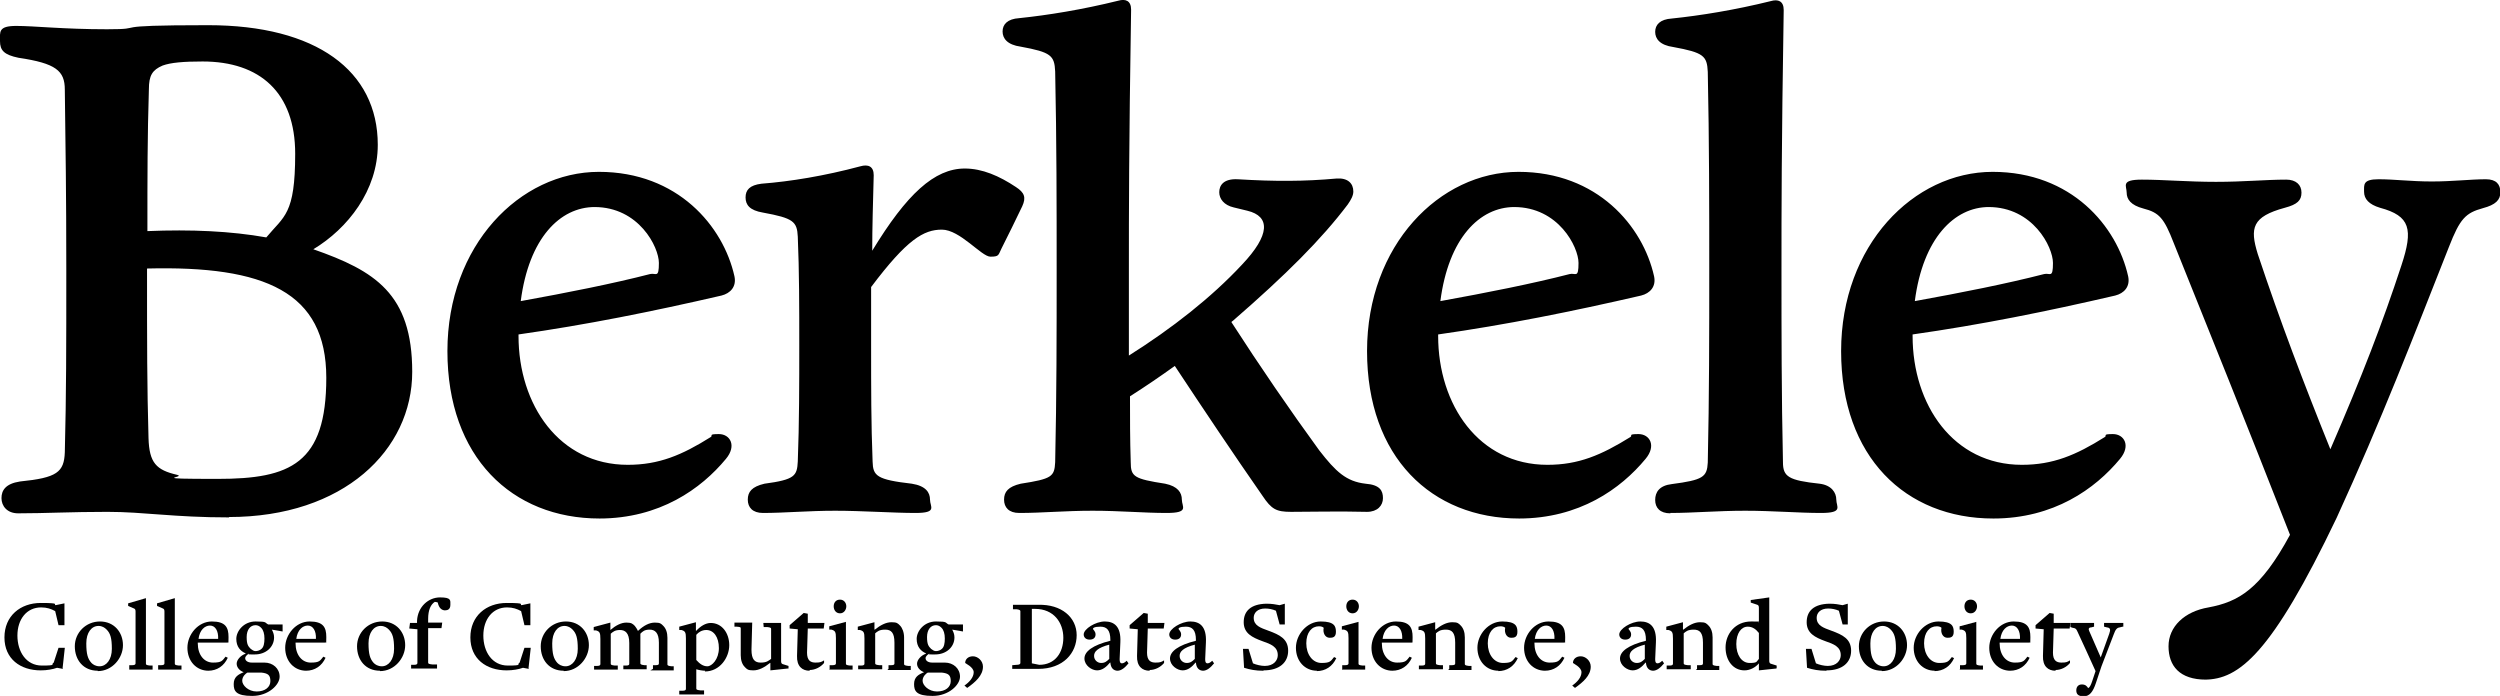 <?xml version="1.0" encoding="UTF-8"?>
<svg id="katman_1" data-name="katman 1" xmlns="http://www.w3.org/2000/svg" version="1.1" viewBox="0 0 675 187.9">
  <defs>
    <style>
      .cls-1 {
        fill: #000;
        stroke-width: 0px;
      }
    </style>
  </defs>
  <path class="cls-1" d="M61.8,139.6c31,0,49.5-18.1,49.5-39.2s-10.1-27.3-26.7-33.1c9.3-5.6,17.4-15.9,17.4-28.2,0-20-16.6-32.3-45.8-32.3s-15.5,1.1-27.3,1.1-19.6-.9-24.5-.9S0,8.6,0,11.1s1.1,3.7,5,4.5c10.1,1.5,12.5,3.5,12.5,8.6.2,15.9.4,27.8.4,48.8s0,33.3-.4,49.1c-.2,5.4-2.1,6.9-12.1,7.9-3.9.6-5,2.4-5,4.5s1.5,4.1,4.5,4.1c7.3,0,14.2-.4,24.1-.4s17.9,1.5,32.9,1.5h0s0,0,0,0ZM40.2,24.1c0-3.7.9-5.2,3.7-6.4,2.2-.8,5.6-1.1,10.8-1.1,15.5,0,25,8.4,25,24.9s-3,16.8-7.8,22.6c-9.5-1.7-20.4-2.2-32.1-1.7,0-14.8,0-25.4.4-38.3h0s0,0,0,0ZM47.8,128.2c-5.6-1.3-7.5-3.2-7.7-9.9-.4-14.2-.4-25.2-.4-45.4v-.4c31.8-.8,48.4,6.3,48.4,29.5s-9.7,27.3-29.3,27.3-8.2-.4-11-1.1h0ZM161.8,140c16.3,0,27.5-8,34.2-16.1,3-3.6,1.1-6.7-1.9-6.7s-1.5.4-2.2.8c-7.8,4.9-14,7.5-22.4,7.5-18.5,0-29.5-16.2-29.5-34.8v-.4c18.3-2.6,36.2-6.2,54.8-10.5,2.4-.6,4.1-2.4,3.5-5.2-3-13.5-15.3-28.2-36.6-28.2s-40.9,19.8-40.9,48.4,17.4,45.2,41.1,45.2h0ZM160.5,55.9c12,0,17.4,10.8,17.4,15.1s-.8,2.6-2.4,3c-10.1,2.6-22.2,5-34.9,7.3,2.2-17,10.6-25.4,20-25.4h0ZM205.9,138.5c6,0,12.3-.6,19.6-.6s15.7.6,21.7.6,3.9-1.7,3.9-3.6-1.1-3.7-4.9-4.3c-9.5-1.1-10.5-2.1-10.6-6-.4-10.3-.4-19.4-.4-31.4v-15.7c9.7-12.9,14.2-15.5,19.1-15.5s10.7,7.3,13.1,7.3,2.1-.4,3-2.2c1.9-3.7,3.7-7.5,5.6-11.4,1.1-2.4.6-3.7-1.7-5.2-4.5-3-9.1-5-13.8-5-8.2,0-15.7,6.9-25,22.2,0-6.2.2-12.9.4-20.4,0-2.4-1.5-3-3.6-2.4-9.7,2.6-18.9,4.1-26.7,4.7-3.2.4-4.3,1.7-4.3,3.7s1.1,3.5,4.7,4.1c8.2,1.5,9.2,2.4,9.4,6.5.4,9.3.4,19.2.4,29.3s0,21.1-.4,31.4c-.2,3.9-.8,4.9-9,6-3.4.8-4.5,2.2-4.5,4.3s1.3,3.6,4.1,3.6h0s0,0,0,0ZM275.2,138.5c6.2,0,12.3-.6,19.8-.6s13.8.6,20,.6,4.1-1.7,4.1-3.6-1.1-3.6-4.5-4.3c-8.4-1.3-9.3-1.9-9.3-5.8-.2-6-.2-12-.2-17.8,4.1-2.6,8.2-5.4,12.1-8.2,7.8,11.8,15.9,23.9,23.7,35.1,2.4,3.6,3.7,4.3,7.7,4.3,5.6,0,12.5-.2,20.5,0,2.8,0,4.3-1.7,4.3-3.7s-.8-3.6-4.7-3.9c-5.2-.6-8-3.2-12.5-9-7.8-10.7-16.1-22.8-23.7-34.6,0-.2.2-.2.4-.4,14.4-12.5,23.9-22,31-31.4.9-1.3,1.5-2.4,1.5-3.5,0-2.2-1.5-3.7-4.5-3.5-8.8.8-16.8.8-26.7.2-3.9-.2-5,1.7-5,3.5s1.3,3.5,3.9,4.1l3.7.9c6.2,1.5,6.2,6.5-1.5,14.6-8.2,8.8-18.9,17.2-30.5,24.5v-23.2c0-15.5,0-32.5.6-70.2,0-2.4-1.5-3-3.5-2.4-9.7,2.4-19,3.9-26.7,4.7-3.2.2-4.5,1.7-4.5,3.6s1.3,3.6,4.9,4.1c8.2,1.5,9.1,2.4,9.3,6.7.4,18.9.4,36.6.4,53.6s0,33.8-.4,51.9c-.2,3.9-.9,4.5-9.3,5.8-3.4.8-4.5,2.2-4.5,4.3s1.3,3.6,4.1,3.6h0s0,0,0,0ZM410.1,140c16.3,0,27.5-8,34.2-16.1,3-3.6,1.1-6.7-1.9-6.7s-1.5.4-2.2.8c-7.9,4.9-14,7.5-22.4,7.5-18.5,0-29.5-16.2-29.5-34.8v-.4c18.3-2.6,36.2-6.2,54.8-10.5,2.4-.6,4.1-2.4,3.5-5.2-3-13.5-15.3-28.2-36.6-28.2s-40.9,19.8-40.9,48.4,17.4,45.2,41.1,45.2h0ZM408.8,55.9c12,0,17.4,10.8,17.4,15.1s-.8,2.6-2.4,3c-10.1,2.6-22.2,5-34.9,7.3,2.2-17,10.6-25.4,20-25.4ZM451,138.5c6.2,0,12.7-.6,20.2-.6s14.4.6,20.5.6,4.1-1.7,4.1-3.6-1.3-3.9-4.5-4.3c-8.4-.9-9.9-1.9-9.9-5.8-.4-18.1-.4-35.1-.4-51.9s0-32.5.6-70.2c0-2.4-1.5-3-3.5-2.4-9.7,2.4-19,3.9-26.7,4.7-3.2.2-4.5,1.7-4.5,3.6s1.3,3.6,4.9,4.1c8.2,1.5,9.1,2.4,9.3,6.7.4,18.9.4,36.6.4,53.6s0,33.8-.4,51.9c-.2,3.9-1.3,4.7-9.7,5.8-3.4.4-4.5,2.2-4.5,4.3s1.3,3.6,4.1,3.6h0,0ZM538.2,140c16.3,0,27.5-8,34.2-16.1,3-3.6,1.1-6.7-1.9-6.7s-1.5.4-2.2.8c-7.8,4.9-14,7.5-22.4,7.5-18.5,0-29.5-16.2-29.5-34.8v-.4c18.3-2.6,36.2-6.2,54.7-10.5,2.4-.6,4.1-2.4,3.5-5.2-3-13.5-15.3-28.2-36.6-28.2s-40.9,19.8-40.9,48.4,17.4,45.2,41.1,45.2h0ZM536.9,55.9c12,0,17.4,10.8,17.4,15.1s-.8,2.6-2.4,3c-10.1,2.6-22.2,5-34.9,7.3,2.2-17,10.7-25.4,20-25.4ZM595.2,183.5c9.3,0,18.1-6.9,35.7-43.7,12-26.2,20.9-49.3,30.3-73.1,3-7.7,4.5-9.2,9.2-10.5,3.4-.9,4.7-2.2,4.7-4.3s-1.1-3.5-3.9-3.5c-4.1,0-9,.6-14.6.6s-10.1-.6-14.4-.6-3.9,1.5-3.9,3.4,1.3,3.4,4.3,4.3c8.2,2.2,9,5.8,5.8,15.5-5,15.3-10.7,30.1-19.2,49.7-7.3-18.1-13.5-34.4-19.6-52.7-2.2-7.1-1.5-10.1,7.3-12.5,3.4-.9,4.5-2,4.5-4.1s-1.5-3.5-4.1-3.5c-5.6,0-11.4.6-19,.6s-14.2-.6-20-.6-4.1,1.7-4.1,3.5,1.1,3.4,4.5,4.3c4.3,1.1,5.6,2.6,8.2,9.3,10.3,25.6,19.4,48.2,31.4,78.8-8,14.8-14,18.1-22,19.6-6.5,1.1-10.8,5.2-10.8,10.5s3,9,10.1,9h0Z"/>
  <g>
    <path class="cls-1" d="M17,180.6l-1.6-.3c-1.1.4-2.7.7-4.4.7-5.5,0-9.8-3.1-9.8-8.9s4.3-9.3,9.8-9.3,3.3.4,4,.6l2.4-.5v5.9h-1.6l-.9-3.8c-1.1-.6-2.2-1-3.8-1-3.9,0-6.4,3.2-6.4,7.6s2.4,8.1,6.6,8.1,2.3-.3,3.2-.8l1.3-4h1.7l-.6,5.5h0Z"/>
    <path class="cls-1" d="M26.4,181.1c-3.9,0-6.2-2.9-6.2-6.6s3-6.7,6.8-6.7,6.2,2.9,6.2,6.4-2.9,7-6.8,7ZM28.7,169.9c-.4-.4-1.1-.9-2.1-.9-1.9,0-3.3,1.8-3.3,4.7s.4,4.2,1.4,5.3c.4.4,1.1.9,2.2.9,1.8,0,3.3-1.8,3.3-4.7s-.4-4.2-1.4-5.2h0Z"/>
    <path class="cls-1" d="M34.9,180.6v-1c0,0,.8,0,.8,0,.7,0,.9-.2.9-.5v-14c0-.4-.1-.7-.4-.8l-1.6-.7v-.7c0,0,4.8-1.4,4.8-1.4v17.7c0,.3.2.4,1.1.5h.7c0,0,0,1.1,0,1.1h-6.3,0Z"/>
    <path class="cls-1" d="M42.7,180.6v-1c0,0,.8,0,.8,0,.7,0,.9-.2.9-.5v-14c0-.4-.1-.7-.4-.8l-1.6-.7v-.7c0,0,4.8-1.4,4.8-1.4v17.7c0,.3.2.4,1.1.5h.7c0,0,0,1.1,0,1.1h-6.3,0Z"/>
    <path class="cls-1" d="M56.3,181.1c-3.3,0-5.7-2.6-5.7-6.2s2.9-7.1,6.6-7.1,4.5,1.6,4.5,4.2,0,1.1-.2,1.5h-8.1c0-.1,0,.2,0,.2,0,3.1,1.7,5.2,4.1,5.2s2.5-.5,3.4-1.6l.6.3c-1,2.2-2.9,3.5-5.3,3.5h0ZM56.7,168.9c-1.4,0-2.8,1.2-3.1,3.6,0,0,5.3,0,5.3,0,.1-2.2-.8-3.6-2.2-3.6h0Z"/>
    <path class="cls-1" d="M73.4,170h0c.3.6.6,1.2.6,2.1,0,2.6-2.2,4.6-5.2,4.6s-1.2,0-1.6-.2c-.4.2-1,.7-1,1.2,0,.7.7,1.2,1.8,1.2s2.4,0,3.4,0c2.3,0,4.1,1.6,4.1,3.8s-3,5.2-7.4,5.2-5-1.3-5-3.2,1.2-2.6,2.7-3.2h0c-1.1-.4-1.9-1.3-1.9-2.3s1-2.2,2.4-2.7c0-.1,0-.1,0-.1-1.4-.6-2.5-1.8-2.5-3.9s2-4.7,5.2-4.7,2.4.3,3.4.8h3.9v1.9s-2.9-.5-2.9-.5h0ZM70.6,181.6c-.9,0-1.9,0-3.8,0-.4.2-1.4,1-1.4,2.2s1.6,2.9,3.9,2.9,3.7-1.2,3.7-2.8-.6-2.1-2.4-2.3h0ZM70.4,169.4c-.4-.4-.9-.6-1.4-.6-1.4,0-2.4,1.2-2.4,3.2s.4,2.5,1.1,3.2c.4.3.8.6,1.3.6s1.2-.2,1.6-.6c.6-.5.8-1.5.8-2.8s-.3-2.3-.9-2.9Z"/>
    <path class="cls-1" d="M82.7,181.1c-3.3,0-5.7-2.6-5.7-6.2s2.9-7.1,6.6-7.1,4.5,1.6,4.5,4.2,0,1.1-.2,1.5h-8.1c0-.1,0,.2,0,.2,0,3.1,1.7,5.2,4.1,5.2s2.5-.5,3.4-1.6l.6.3c-1,2.2-2.9,3.5-5.3,3.5h0ZM83.1,168.9c-1.4,0-2.8,1.2-3.1,3.6,0,0,5.3,0,5.3,0,.1-2.2-.8-3.6-2.2-3.6h0Z"/>
    <path class="cls-1" d="M102.6,181.1c-3.9,0-6.2-2.9-6.2-6.6s3-6.7,6.8-6.7,6.2,2.9,6.2,6.4-2.9,7-6.8,7ZM104.9,169.9c-.4-.4-1.1-.9-2.1-.9-1.9,0-3.3,1.8-3.3,4.7s.4,4.2,1.4,5.3c.4.4,1.1.9,2.2.9,1.8,0,3.3-1.8,3.3-4.7s-.4-4.2-1.4-5.2h0Z"/>
    <path class="cls-1" d="M120.2,164.8c-.9,0-1.7-.6-2-2.1h0c0-.1-.8-.2-.8-.2-1.1.7-1.8,2.2-1.8,4.6v1h3.8l-.2,1.5h-3.6v9.3c0,.3.2.4,1.1.5h1.3c0,0,0,1.1,0,1.1h-7v-1c0,0,.8,0,.8,0,.7,0,.9-.2.9-.5v-9.1l-2.2-.2.2-1.5h1.9v-.6c.2-3.8,3.1-6.3,6.2-6.3s2.8.8,2.8,2-.7,1.5-1.5,1.5h0Z"/>
    <path class="cls-1" d="M142.8,180.6l-1.6-.3c-1.1.4-2.7.7-4.4.7-5.5,0-9.8-3.1-9.8-8.9s4.3-9.3,9.8-9.3,3.3.4,4,.6l2.4-.5v5.9h-1.6l-.9-3.8c-1.1-.6-2.2-1-3.8-1-3.9,0-6.4,3.2-6.4,7.6s2.4,8.1,6.6,8.1,2.3-.3,3.2-.8l1.3-4h1.7l-.6,5.5h0Z"/>
    <path class="cls-1" d="M152.2,181.1c-3.9,0-6.2-2.9-6.2-6.6s3-6.7,6.8-6.7,6.2,2.9,6.2,6.4-2.9,7-6.8,7ZM154.5,169.9c-.4-.4-1.1-.9-2.1-.9-1.9,0-3.3,1.8-3.3,4.7s.4,4.2,1.4,5.3c.4.4,1.1.9,2.2.9,1.8,0,3.3-1.8,3.3-4.7s-.4-4.2-1.4-5.2h0Z"/>
    <path class="cls-1" d="M176.3,180.6v-1c0,0,.7,0,.7,0,.8,0,.9-.2.9-.5v-5.6c0-2.7-1.1-3.5-2.5-3.5s-1.9.5-2.5,1.1c0,.2,0,.5,0,.8v7.2c0,.2.1.4,1.1.5h.6c0,0,0,1.1,0,1.1h-6.3v-1c.1,0,.7,0,.7,0,.8,0,.9-.2.9-.5v-5.6c0-2.7-1.1-3.5-2.5-3.5s-1.9.5-2.5,1v8.1c0,.3.2.4,1.1.5h.8c0,0,0,1.1,0,1.1h-6.4v-1c0,0,.8,0,.8,0,.7,0,.9-.2.9-.5v-6.8c0-1.7-.2-2-1.2-2.3h-.6c0-.1,0-.9,0-.9l4.5-1.2v2h0c1.4-1.2,2.9-2,4.3-2s1.7.3,2.3.9c.3.4.6.8.8,1.3h.1c1.5-1.4,3-2.2,4.5-2.2s1.7.3,2.3.9c.7.7,1.1,1.8,1.1,3.2v7.2c0,.2.1.4,1.1.5h.6c0,0,0,1.1,0,1.1h-6.3Z"/>
    <path class="cls-1" d="M190.4,181.1c-.7,0-1.8-.2-2.4-.4h0v5.2c0,.3.2.4,1.1.5h1c0,0,0,1.1,0,1.1h-6.7v-1c0,0,.9,0,.9,0,.7,0,.9-.2.9-.5v-13.6c0-1.7-.2-2-1.2-2.3h-.6c0-.1,0-.9,0-.9l4.5-1.2v2.3h.1c1.1-1.2,2.5-2.1,3.9-2.1,3,0,5,2.7,5,6s-2.5,7.1-6.6,7.1h0ZM190.7,170.1c-1.2,0-2.1.6-2.7,1.3v6.8c.9,1,1.8,1.7,3,1.7s3.1-1.9,3.1-4.9-1.4-4.9-3.4-4.9h0Z"/>
    <path class="cls-1" d="M212.7,180.5l-4.7.5v-2h-.1c-1.5,1.2-3,2-4.5,2s-1.7-.3-2.3-.9c-.7-.7-1.1-1.8-1.1-3.2v-7.2c0-.4-.1-.4-1.1-.5h-.6c0,0,0-1.1,0-1.1h4.8l-.2,7.3c0,2.7.9,3.5,2.5,3.5s2.1-.5,2.8-1v-8.1c0-.3-.2-.4-1.1-.5h-.9c0,0-.1-1.1-.1-1.1h4.8v10.3c0,.4.1.7.4.8l1.6.5v.7c0,0,0,0,0,0Z"/>
    <path class="cls-1" d="M218.6,181.1c-2,0-3.5-1.2-3.4-4l.2-7.2-2.2-.2v-.9s3.8-3.3,3.8-3.3l1.1.2v2.5s4.5,0,4.5,0l-.2,1.5h-4.3l-.2,6.5c0,2.1.9,2.7,2.3,2.7s1.6-.2,2.3-.6v.7c-.9,1.1-2.4,1.9-3.9,1.9h0Z"/>
    <path class="cls-1" d="M224,180.6v-1c0,0,.8,0,.8,0,.7,0,.9-.2.9-.5v-6.8c0-1.7-.2-2-1.2-2.3h-.6c0-.1,0-.9,0-.9l4.5-1.2v11.3c0,.3.2.4,1.1.5h.7c0,0,0,1.1,0,1.1h-6.3,0ZM226.8,165.6c-1.1,0-1.7-.9-1.7-1.9s.6-1.8,1.7-1.8,1.7.9,1.7,1.8-.6,1.9-1.7,1.9Z"/>
    <path class="cls-1" d="M239.9,180.6v-1c0,0,.7,0,.7,0,.8,0,.9-.2.9-.5v-5.6c0-2.7-.9-3.5-2.5-3.5s-2.1.5-2.7,1v8.1c0,.3.2.4,1.1.5h.8c0,0,0,1.1,0,1.1h-6.5v-1c0,0,.8,0,.8,0,.7,0,.9-.2.9-.5v-6.8c0-1.7-.2-2-1.2-2.3h-.6c0-.1,0-.9,0-.9l4.5-1.2v2h.1c1.5-1.2,3-2,4.5-2s1.7.3,2.3.9,1.1,1.8,1.1,3.2v7.2c0,.2.1.4,1.1.5h.7c0,0,0,1.1,0,1.1h-6.3,0Z"/>
    <path class="cls-1" d="M257.1,170h0c.3.6.6,1.2.6,2.1,0,2.6-2.2,4.6-5.2,4.6s-1.2,0-1.6-.2c-.4.2-1,.7-1,1.2,0,.7.7,1.2,1.8,1.2s2.4,0,3.4,0c2.3,0,4.1,1.6,4.1,3.8s-3,5.2-7.4,5.2-5-1.3-5-3.2,1.2-2.6,2.7-3.2h0c-1.1-.4-1.9-1.3-1.9-2.3s1-2.2,2.4-2.7c0-.1,0-.1,0-.1-1.4-.6-2.5-1.8-2.5-3.9s2-4.7,5.2-4.7,2.4.3,3.4.8h3.9v1.9s-2.9-.5-2.9-.5h0ZM254.3,181.6c-.9,0-1.9,0-3.8,0-.4.2-1.4,1-1.4,2.2s1.6,2.9,3.9,2.9,3.7-1.2,3.7-2.8-.6-2.1-2.4-2.3h0ZM254.1,169.4c-.4-.4-.9-.6-1.4-.6-1.4,0-2.4,1.2-2.4,3.2s.4,2.5,1.1,3.2c.4.3.8.6,1.3.6s1.2-.2,1.6-.6c.6-.5.8-1.5.8-2.8s-.3-2.3-.9-2.9Z"/>
    <path class="cls-1" d="M261.1,185.7l-.7-.6c1.3-.9,2.5-2.2,2.5-3.6s-2.3-2.4-2.3-2.5c0-1,.8-1.8,2.1-1.8s2.7,1.2,2.7,2.8c0,2.4-2.1,4.2-4.2,5.7h0Z"/>
    <path class="cls-1" d="M280.1,180.6h-6.8v-1c0,0,1.2-.1,1.2-.1.7,0,1-.2,1-.5v-14c0-.2-.2-.4-1-.5h-1c0-.1,0-1.2,0-1.2h6.8c6.3-.2,10.4,3.4,10.4,8.2s-3.6,9.1-10.4,9.1h0ZM279.5,164.4h-.9v14.7l2,.4c4.2,0,6.5-3.2,6.5-7.3s-2.6-7.8-7.6-7.8h0Z"/>
    <path class="cls-1" d="M301.8,181.1c-1.1,0-1.9-.7-2-2.2h-.1c-1,1.2-2.1,2.1-3.5,2.1s-3.4-1.3-3.4-3.2,2.2-3.6,7-4.8v-.2c0-2.7-1-3.6-2.7-3.6s-2,.4-2,.6.7.6.7,1.5-.6,1.4-1.6,1.4-1.6-.6-1.6-1.4c0-1.5,3.2-3.5,5.7-3.5s4.4,1.3,4.2,5.6l-.2,4.6c0,.8.2,1.1.6,1.1s.8-.2,1.3-.7l.5.7c-.9,1.1-1.9,2-3,2h0ZM299.7,174c-3.5.9-4.3,2-4.3,3.1s.9,1.9,1.9,1.9,1.5-.4,2.2-1.1v-4h.1Z"/>
    <path class="cls-1" d="M310.4,181.1c-2,0-3.5-1.2-3.4-4l.2-7.2-2.2-.2v-.9s3.8-3.3,3.8-3.3l1.1.2v2.5s4.5,0,4.5,0l-.2,1.5h-4.3l-.2,6.5c0,2.1.9,2.7,2.3,2.7s1.6-.2,2.3-.6v.7c-.9,1.1-2.4,1.9-3.9,1.9h0Z"/>
    <path class="cls-1" d="M324.9,181.1c-1.1,0-1.9-.7-2-2.2h-.1c-1,1.2-2.1,2.1-3.5,2.1s-3.4-1.3-3.4-3.2,2.2-3.6,7-4.8v-.2c0-2.7-1-3.6-2.7-3.6s-2,.4-2,.6.7.6.7,1.5-.6,1.4-1.6,1.4-1.6-.6-1.6-1.4c0-1.5,3.2-3.5,5.7-3.5s4.4,1.3,4.2,5.6l-.2,4.6c0,.8.2,1.1.6,1.1s.8-.2,1.3-.7l.5.7c-.9,1.1-1.9,2-3,2h0ZM322.8,174c-3.5.9-4.3,2-4.3,3.1s.9,1.9,1.9,1.9,1.5-.4,2.2-1.1v-4h.1Z"/>
    <path class="cls-1" d="M341.1,181.1c-2.1,0-3.6-.3-5.2-.8l-.3-5.1h1.5l1.2,3.9c.9.4,2.2.7,3.2.7,2.4,0,3.5-1.5,3.5-2.9,0-2.3-1.9-3-4.2-3.8-2.7-1-5-2.1-5-5.1s1.9-4.9,6.1-5c1.6,0,2.5.2,3.6.4l1.4-.4v5.6h-1.4l-1-3.7c-.9-.4-1.9-.6-2.9-.6-2.1,0-3.1,1.2-3.1,2.5,0,2.1,1.8,2.7,4,3.5,3,1.1,5.3,2.2,5.3,5.4s-2.4,5.3-6.6,5.3h0Z"/>
    <path class="cls-1" d="M355.6,181.1c-3.3,0-5.7-2.6-5.7-6.2s3-7.1,6.7-7.1,4.1,1.3,4.1,2.8-.9,1.6-1.7,1.6c-1.2,0-1.9-1.3-1.6-2.7h0c-.3-.3-.8-.4-1.3-.4-1.9,0-3.4,1.6-3.4,4.6s1.7,5.3,4.1,5.3,2.5-.5,3.4-1.6l.6.3c-1,2.2-2.9,3.5-5.3,3.5h0Z"/>
    <path class="cls-1" d="M362.4,180.6v-1c0,0,.8,0,.8,0,.7,0,.9-.2.9-.5v-6.8c0-1.7-.2-2-1.2-2.3h-.6c0-.1,0-.9,0-.9l4.5-1.2v11.3c0,.3.2.4,1.1.5h.7c0,0,0,1.1,0,1.1h-6.3ZM365.2,165.6c-1.1,0-1.7-.9-1.7-1.9s.6-1.8,1.7-1.8,1.7.9,1.7,1.8-.6,1.9-1.7,1.9Z"/>
    <path class="cls-1" d="M376,181.1c-3.3,0-5.7-2.6-5.7-6.2s2.9-7.1,6.6-7.1,4.5,1.6,4.5,4.2,0,1.1-.2,1.5h-8.1c0-.1,0,.2,0,.2,0,3.1,1.7,5.2,4.1,5.2s2.5-.5,3.4-1.6l.6.3c-1,2.2-2.9,3.5-5.3,3.5h0ZM376.4,168.9c-1.4,0-2.8,1.2-3.1,3.6,0,0,5.3,0,5.3,0,.1-2.2-.8-3.6-2.2-3.6h0Z"/>
    <path class="cls-1" d="M391.3,180.6v-1c0,0,.7,0,.7,0,.8,0,.9-.2.9-.5v-5.6c0-2.7-.9-3.5-2.5-3.5s-2.1.5-2.7,1v8.1c0,.3.2.4,1.1.5h.8c0,0,0,1.1,0,1.1h-6.5v-1c0,0,.8,0,.8,0,.7,0,.9-.2.9-.5v-6.8c0-1.7-.2-2-1.2-2.3h-.6c0-.1,0-.9,0-.9l4.5-1.2v2h.1c1.5-1.2,3-2,4.5-2s1.7.3,2.3.9c.7.7,1.1,1.8,1.1,3.2v7.2c0,.2.1.4,1.1.5h.7c0,0,0,1.1,0,1.1h-6.3Z"/>
    <path class="cls-1" d="M404.6,181.1c-3.3,0-5.7-2.6-5.7-6.2s3-7.1,6.7-7.1,4.1,1.3,4.1,2.8-.9,1.6-1.7,1.6c-1.2,0-1.9-1.3-1.6-2.7h0c-.3-.3-.8-.4-1.3-.4-1.9,0-3.4,1.6-3.4,4.6s1.7,5.3,4.1,5.3,2.5-.5,3.4-1.6l.6.3c-1,2.2-2.9,3.5-5.3,3.5h0Z"/>
    <path class="cls-1" d="M417.2,181.1c-3.3,0-5.7-2.6-5.7-6.2s2.9-7.1,6.6-7.1,4.5,1.6,4.5,4.2,0,1.1-.2,1.5h-8.1c0-.1,0,.2,0,.2,0,3.1,1.7,5.2,4.1,5.2s2.5-.5,3.4-1.6l.6.3c-1,2.2-2.9,3.5-5.3,3.5h0ZM417.5,168.9c-1.4,0-2.8,1.2-3.1,3.6,0,0,5.3,0,5.3,0,.1-2.2-.8-3.6-2.2-3.6h0Z"/>
    <path class="cls-1" d="M425.2,185.7l-.7-.6c1.3-.9,2.5-2.2,2.5-3.6s-2.3-2.4-2.3-2.5c0-1,.8-1.8,2.1-1.8s2.7,1.2,2.7,2.8c0,2.4-2.1,4.2-4.2,5.7h0Z"/>
    <path class="cls-1" d="M446.4,181.1c-1.1,0-1.9-.7-2-2.2h-.1c-1,1.2-2.1,2.1-3.5,2.1s-3.4-1.3-3.4-3.2,2.2-3.6,7-4.8v-.2c0-2.7-1-3.6-2.7-3.6s-2,.4-2,.6.7.6.7,1.5-.6,1.4-1.6,1.4-1.6-.6-1.6-1.4c0-1.5,3.2-3.5,5.7-3.5s4.4,1.3,4.2,5.6l-.2,4.6c0,.8.2,1.1.6,1.1s.8-.2,1.3-.7l.5.7c-.9,1.1-1.9,2-3,2h0ZM444.3,174c-3.5.9-4.3,2-4.3,3.1s.9,1.9,1.9,1.9,1.5-.4,2.2-1.1v-4h.1Z"/>
    <path class="cls-1" d="M458.2,180.6v-1c0,0,.7,0,.7,0,.8,0,.9-.2.9-.5v-5.6c0-2.7-.9-3.5-2.5-3.5s-2.1.5-2.7,1v8.1c0,.3.2.4,1.1.5h.8c0,0,0,1.1,0,1.1h-6.5v-1c0,0,.8,0,.8,0,.7,0,.9-.2.9-.5v-6.8c0-1.7-.2-2-1.2-2.3h-.6c0-.1,0-.9,0-.9l4.5-1.2v2h.1c1.5-1.2,3-2,4.5-2s1.7.3,2.3.9c.7.7,1.1,1.8,1.1,3.2v7.2c0,.2.1.4,1.1.5h.7c0,0,0,1.1,0,1.1h-6.3Z"/>
    <path class="cls-1" d="M479.6,180.5l-4.7.5v-1.9h0c-.9,1.1-2.4,1.9-3.9,1.9-3,0-5.1-2.6-5.1-6.2s2.6-7,6.9-7,1.4.1,2.1.3h0v-4c0-.4-.1-.7-.4-.8l-1.8-.6v-.7c.1,0,5-.7,5-.7v17.1c0,.4.1.7.4.8l1.6.5v.7ZM474.9,170.9c-.8-1-1.7-1.7-3-1.7-1.8,0-3.1,1.8-3.1,4.7s1.4,5.1,3.6,5.1,1.8-.4,2.5-1.1v-7h0Z"/>
    <path class="cls-1" d="M493.1,181.1c-2.1,0-3.6-.3-5.2-.8l-.3-5.1h1.5l1.2,3.9c.9.4,2.2.7,3.2.7,2.4,0,3.5-1.5,3.5-2.9,0-2.3-1.9-3-4.2-3.8-2.7-1-5-2.1-5-5.1s1.9-4.9,6.1-5c1.6,0,2.5.2,3.6.4l1.4-.4v5.6h-1.4l-1-3.7c-.9-.4-1.9-.6-2.9-.6-2.1,0-3.1,1.2-3.1,2.5,0,2.1,1.8,2.7,4,3.5,3,1.1,5.3,2.2,5.3,5.4s-2.4,5.3-6.6,5.3h0Z"/>
    <path class="cls-1" d="M508.1,181.1c-3.9,0-6.2-2.9-6.2-6.6s3-6.7,6.8-6.7,6.2,2.9,6.2,6.4-2.9,7-6.8,7h0ZM510.4,169.9c-.4-.4-1.1-.9-2.1-.9-1.9,0-3.3,1.8-3.3,4.7s.4,4.2,1.4,5.3c.4.4,1.1.9,2.2.9,1.8,0,3.3-1.8,3.3-4.7s-.4-4.2-1.4-5.2h0Z"/>
    <path class="cls-1" d="M522.4,181.1c-3.3,0-5.7-2.6-5.7-6.2s3-7.1,6.7-7.1,4.1,1.3,4.1,2.8-.9,1.6-1.7,1.6c-1.2,0-1.9-1.3-1.6-2.7h0c-.3-.3-.8-.4-1.3-.4-1.9,0-3.4,1.6-3.4,4.6s1.7,5.3,4.1,5.3,2.5-.5,3.4-1.6l.6.3c-1,2.2-2.9,3.5-5.3,3.5h0Z"/>
    <path class="cls-1" d="M529.2,180.6v-1c0,0,.8,0,.8,0,.7,0,.9-.2.9-.5v-6.8c0-1.7-.2-2-1.2-2.3h-.6c0-.1,0-.9,0-.9l4.5-1.2v11.3c0,.3.2.4,1.1.5h.7c0,0,0,1.1,0,1.1h-6.3ZM532.1,165.6c-1.1,0-1.7-.9-1.7-1.9s.6-1.8,1.7-1.8,1.7.9,1.7,1.8-.6,1.9-1.7,1.9Z"/>
    <path class="cls-1" d="M542.8,181.1c-3.3,0-5.7-2.6-5.7-6.2s2.9-7.1,6.6-7.1,4.5,1.6,4.5,4.2,0,1.1-.2,1.5h-8.1c0-.1,0,.2,0,.2,0,3.1,1.7,5.2,4.1,5.2s2.5-.5,3.4-1.6l.6.3c-1,2.2-2.9,3.5-5.3,3.5h0ZM543.2,168.9c-1.4,0-2.8,1.2-3.1,3.6,0,0,5.3,0,5.3,0,.1-2.2-.8-3.6-2.2-3.6h0Z"/>
    <path class="cls-1" d="M555,181.1c-2,0-3.5-1.2-3.4-4l.2-7.2-2.2-.2v-.9s3.8-3.3,3.8-3.3l1.1.2v2.5s4.5,0,4.5,0l-.2,1.5h-4.3l-.2,6.5c0,2.1.9,2.7,2.3,2.7s1.6-.2,2.3-.6v.7c-.9,1.1-2.4,1.9-3.9,1.9h0Z"/>
    <path class="cls-1" d="M573.1,169.2l-.8.2c-.7.1-1.1.5-1.6,1.9l-3.3,8.6-1.5,4.5c-.8,2.4-1.7,3.6-3.3,3.6s-2-.7-2-1.6.5-1.6,1.5-1.6,1.4.5,1.7,1c.4-.2.7-.7,1.1-1.9l.9-2.7h0c0-.1-4.9-10.7-4.9-10.7-.3-.7-.5-.9-1.3-1l-.6-.2v-1.1c-.1,0,6.4,0,6.4,0v1c0,0-.8.2-.8.2-.6,0-.8.4-.5,1l3.1,7.1,2.3-6.4c.4-1.1.3-1.6-.6-1.7l-.8-.2v-1c0,0,5.2,0,5.2,0v1c0,0,0,0,0,0Z"/>
  </g>
</svg>